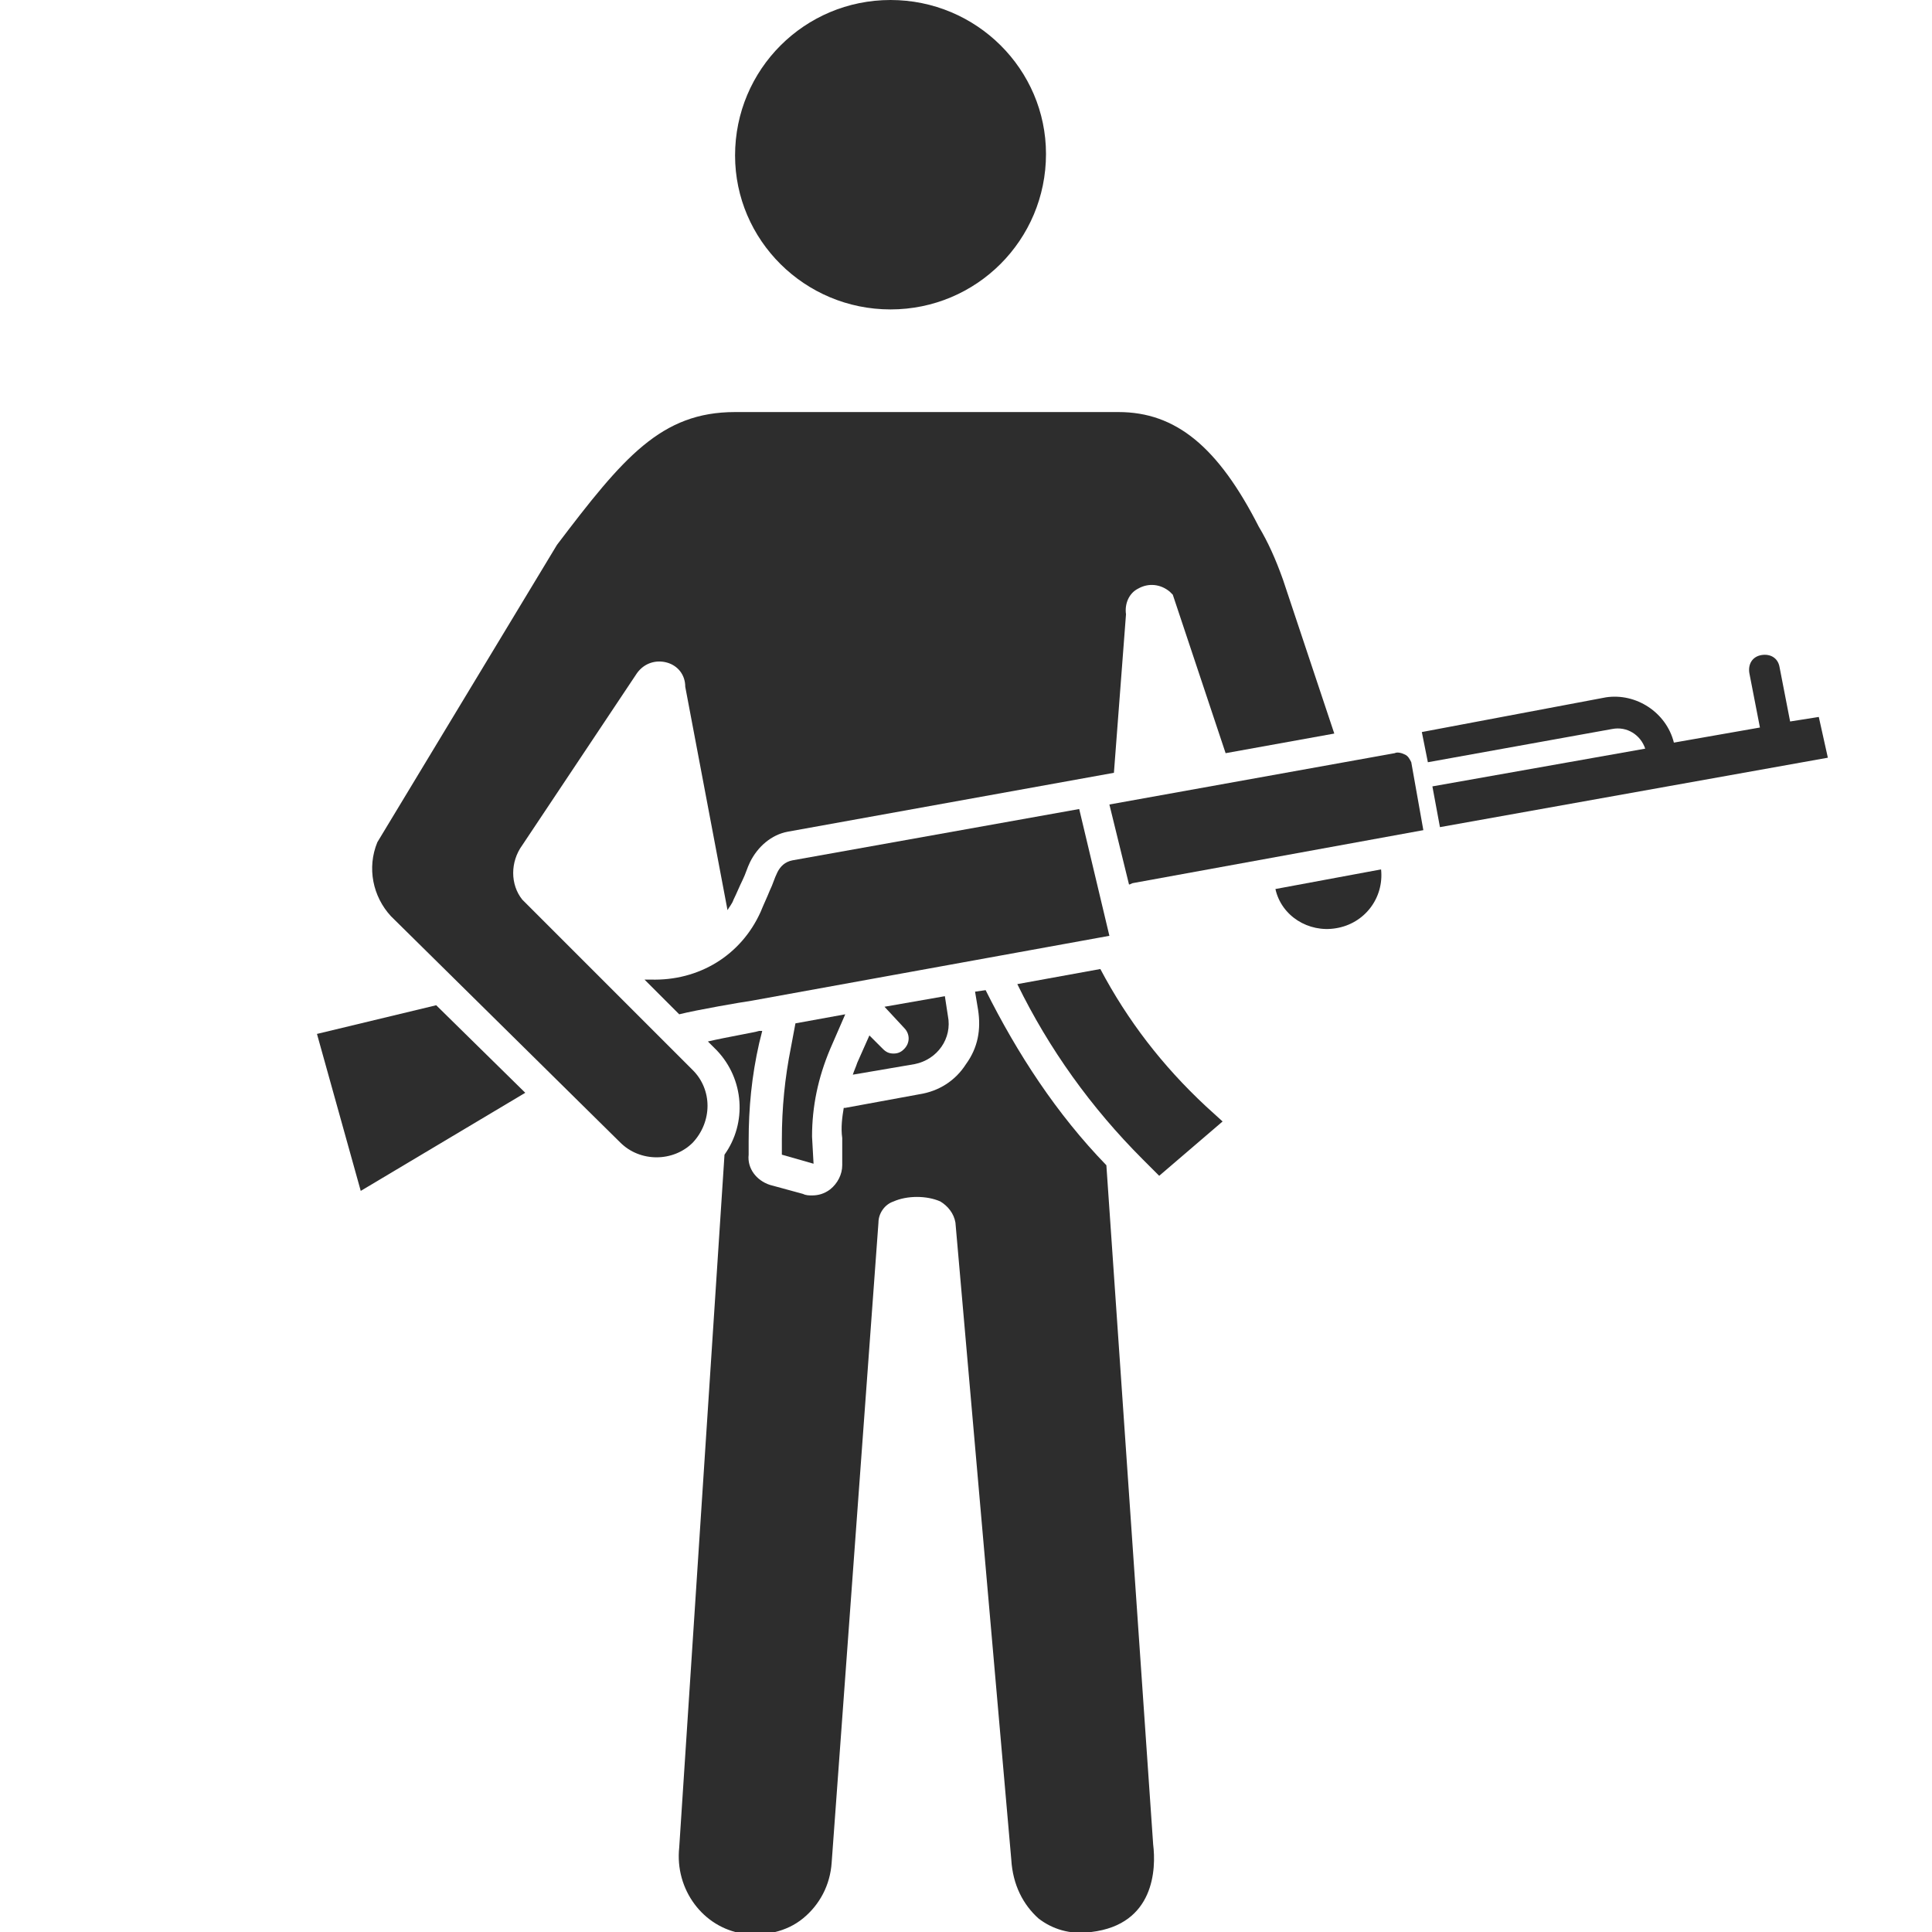 <?xml version="1.0" encoding="utf-8"?>
<!-- Generator: Adobe Illustrator 18.1.0, SVG Export Plug-In . SVG Version: 6.00 Build 0)  -->
<svg version="1.1" baseProfile="tiny" id="Layer_1" xmlns="http://www.w3.org/2000/svg" xmlns:xlink="http://www.w3.org/1999/xlink"
	 x="0px" y="0px" viewBox="0 0 128 128" xml:space="preserve">
<g>
	<path fill="#2D2D2D" d="M120.5,47.5l-1.9,0.3l-0.7-3.6c-0.1-0.6-0.6-0.9-1.2-0.8c-0.6,0.1-0.9,0.6-0.8,1.2l0.7,3.6l-5.7,1
		c-0.5-2-2.5-3.3-4.5-3l-12.2,2.3l0.4,2l12.2-2.2c1-0.2,1.9,0.4,2.2,1.3l-14.1,2.5l0.5,2.7l25.7-4.6L120.5,47.5z"/>
	<path fill="#2D2D2D" d="M59.2,69.8c-0.3,0-0.5-0.1-0.7-0.3l-0.9-0.9l-0.8,1.8c-0.1,0.3-0.2,0.5-0.3,0.8l4.1-0.7
		c1.5-0.3,2.5-1.7,2.2-3.2L62.6,66l-4,0.7l1.3,1.4c0.4,0.4,0.4,1,0,1.4C59.7,69.7,59.5,69.8,59.2,69.8z"/>
	<path fill="#2D2D2D" d="M59,20.5c5.7,0,10.3-4.6,10.3-10.3C69.3,4.6,64.7,0,59,0c-5.7,0-10.3,4.6-10.3,10.3
		C48.7,15.9,53.3,20.5,59,20.5z"/>
	<path fill="#2D2D2D" d="M71.5,53.6l-19,3.4c-0.5,0.1-0.8,0.4-1,0.8c-0.2,0.4-0.3,0.8-0.5,1.2c-0.2,0.5-0.4,0.9-0.6,1.4
		c-1.3,2.9-4.1,4.6-7.3,4.5l-0.4,0l2.3,2.3c1.2-0.3,4.1-0.8,4.8-0.9L73.5,62L71.5,53.6z"/>
	<polygon fill="#2D2D2D" points="21,68.5 23.9,78.9 34.8,72.4 28.9,66.6 	"/>
	<path fill="#2D2D2D" d="M45.9,70.9L34.6,59.6c-0.8-1-0.8-2.5,0-3.6l7.6-11.4c0.5-0.7,1.3-0.9,2-0.7c0.7,0.2,1.2,0.8,1.2,1.6
		l2.8,14.8c0.1-0.2,0.3-0.4,0.4-0.7c0.2-0.4,0.4-0.9,0.6-1.3c0.2-0.4,0.3-0.8,0.5-1.2c0.5-1,1.4-1.8,2.5-2l21.6-3.9l0.8-10.5
		c-0.1-0.7,0.2-1.4,0.8-1.7c0.7-0.4,1.5-0.3,2.1,0.2l0.2,0.2l3.5,10.5l7.2-1.3L85,38.4c-0.5-1.4-1-2.5-1.6-3.5
		c-2.7-5.3-5.5-7.6-9.3-7.6H48.7c-4.9,0-7.4,3-11.8,8.8L25,55.8c-0.7,1.7-0.3,3.6,0.9,4.9l15.2,15c1.3,1.3,3.5,1.3,4.8,0
		C47.2,74.3,47.2,72.2,45.9,70.9z"/>
	<path fill="#2D2D2D" d="M73.3,77.2c-3.3-3.4-5.9-7.4-8-11.6l-0.7,0.1l0.2,1.2c0.2,1.3,0,2.5-0.8,3.6c-0.7,1.1-1.8,1.8-3.1,2
		l-4.9,0.9c0,0-0.1,0-0.1,0c-0.1,0.6-0.2,1.3-0.1,2l0,1.8c0,0.6-0.3,1.2-0.8,1.6c-0.4,0.3-0.8,0.4-1.2,0.4c-0.2,0-0.4,0-0.6-0.1
		l-2.2-0.6c-0.9-0.3-1.5-1.1-1.4-2l0-0.9c0-2.2,0.2-4.3,0.7-6.5l0.2-0.8l-0.2,0c-0.3,0.1-2.1,0.4-3.4,0.7l0.6,0.6
		c1.8,1.9,2,4.8,0.5,6.9l-3,45.9c-0.3,2.8,1.6,5.3,4.2,5.7c1.4,0.2,2.9-0.1,4-1c1.1-0.9,1.8-2.2,1.9-3.7l3.1-42.4
		c0-0.6,0.4-1.2,1-1.4c0.9-0.4,2.2-0.4,3.1,0c0.5,0.3,0.9,0.8,1,1.4l3.7,42.2c0.1,1.7,0.8,3,1.8,3.9c0.9,0.7,2.1,1.1,3.5,0.9
		c4.2-0.5,4.3-4.2,4.1-5.8L73.3,77.2z"/>
	<path fill="#2D2D2D" d="M93.1,50c-0.2-0.1-0.5-0.2-0.7-0.1l-18.9,3.4l1.3,5.3c0.1,0,0.2-0.1,0.3-0.1L94.3,55l-0.8-4.5
		C93.4,50.3,93.3,50.1,93.1,50z"/>
	<path fill="#2D2D2D" d="M84.5,58.9c0.4,1.8,2.2,2.9,4,2.6c1.9-0.3,3.2-2,3-3.9L84.5,58.9z"/>
	<path fill="#2D2D2D" d="M56,67.2l-3.3,0.6l-0.3,1.6c-0.4,2-0.6,4-0.6,6.1l0,1l2.1,0.6l-0.1-1.8c0-2,0.4-3.9,1.2-5.8L56,67.2z"/>
	<path fill="#2D2D2D" d="M72.9,64.2l-5.5,1c2.1,4.3,4.9,8.2,8.3,11.6l1.1,1.1l4.2-3.6l-1.1-1C77,70.6,74.7,67.6,72.9,64.2z"/>
</g>
</svg>
